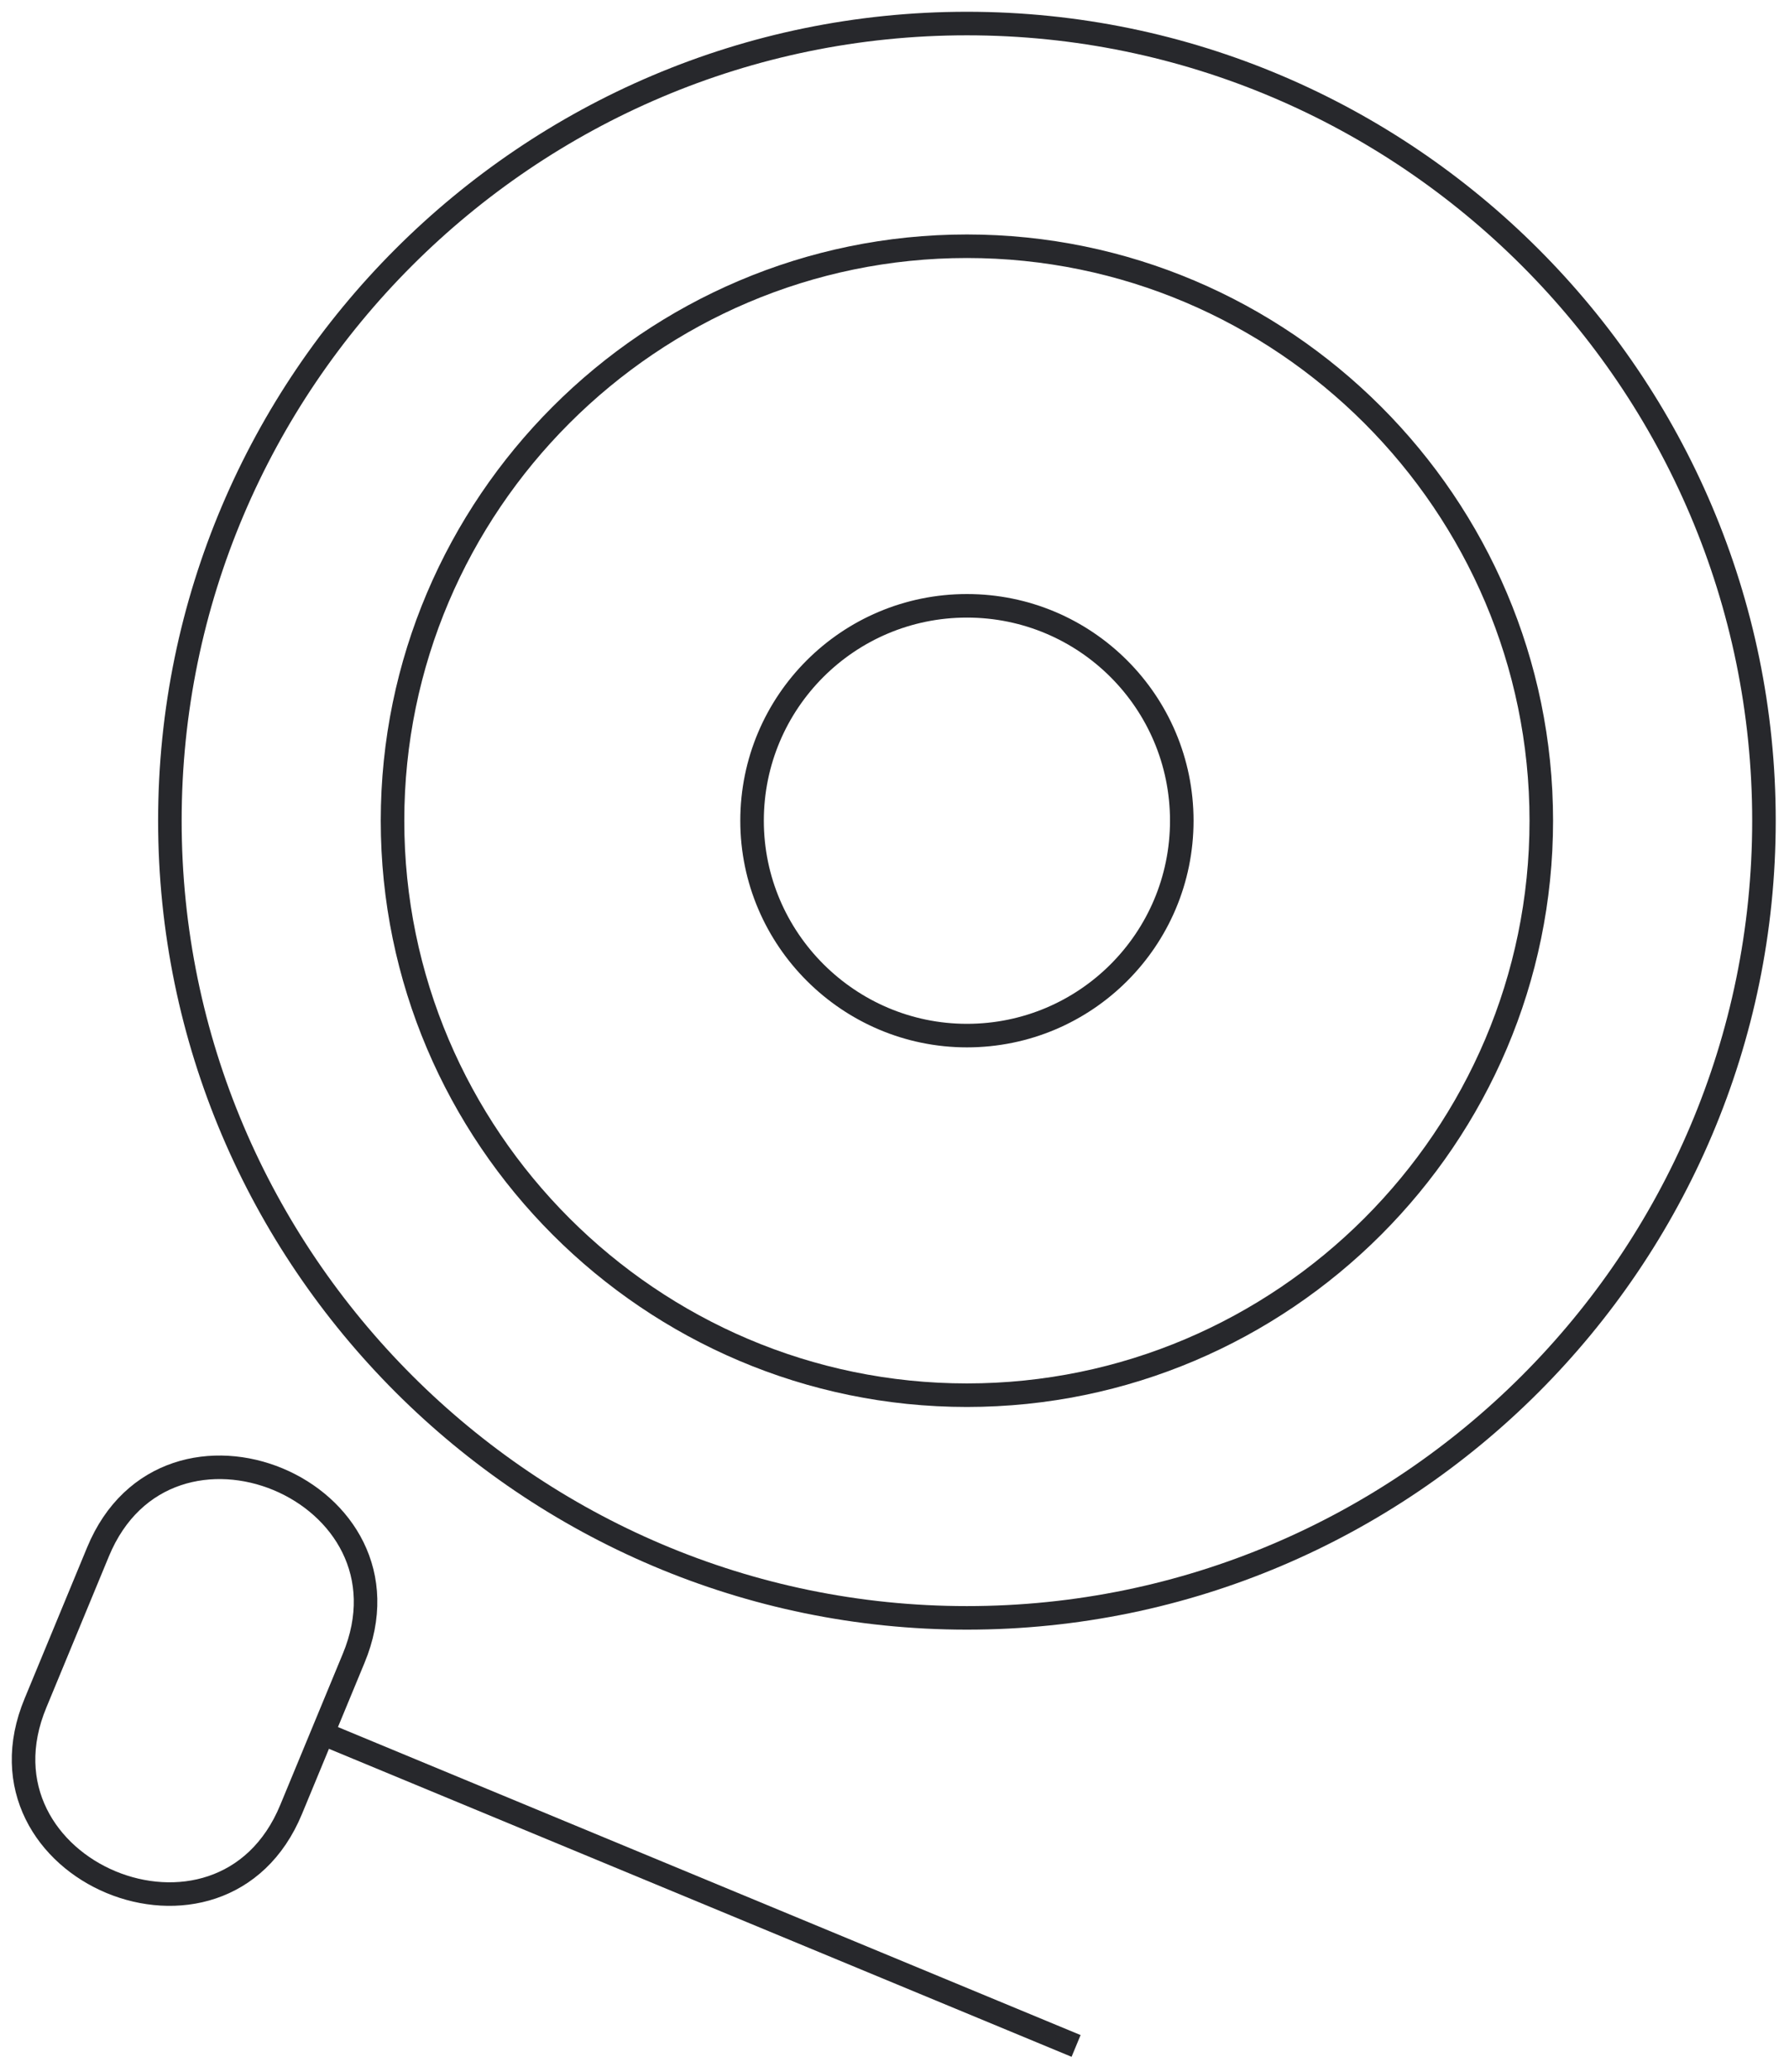 <svg xmlns="http://www.w3.org/2000/svg" width="76" height="88" viewBox="0 0 76 88" fill="none">
  <path fill-rule="evenodd" clip-rule="evenodd" d="M41.076 68.719C59.736 68.719 74.936 53.519 74.936 34.859C74.936 16.2 59.736 1 41.076 1C22.417 1 7.217 16.2 7.217 34.859C7.217 53.519 22.454 68.719 41.076 68.719Z" stroke="#27282C" stroke-miterlimit="22.926"/>
  <path fill-rule="evenodd" clip-rule="evenodd" d="M41.076 59.261C54.509 59.261 65.477 48.293 65.477 34.86C65.477 21.427 54.509 10.459 41.076 10.459C27.642 10.459 16.675 21.427 16.675 34.86C16.675 48.293 27.642 59.261 41.076 59.261Z" stroke="#27282C" stroke-miterlimit="22.926"/>
  <path fill-rule="evenodd" clip-rule="evenodd" d="M41.077 43.987C46.119 43.987 50.204 39.902 50.204 34.86C50.204 29.818 46.119 25.732 41.077 25.732C36.034 25.732 31.949 29.818 31.949 34.86C31.949 39.902 36.071 43.987 41.077 43.987Z" stroke="#27282C" stroke-miterlimit="22.926"/>
  <path d="M45.714 86.901L13.584 73.578" stroke="#27282C" stroke-miterlimit="22.926"/>
  <path fill-rule="evenodd" clip-rule="evenodd" d="M1.512 72.326C-1.47 79.466 9.424 83.993 12.369 76.853L15.019 70.449C18 63.309 7.106 58.782 4.161 65.922L1.512 72.326Z" stroke="#27282C" stroke-miterlimit="22.926"/>
</svg>